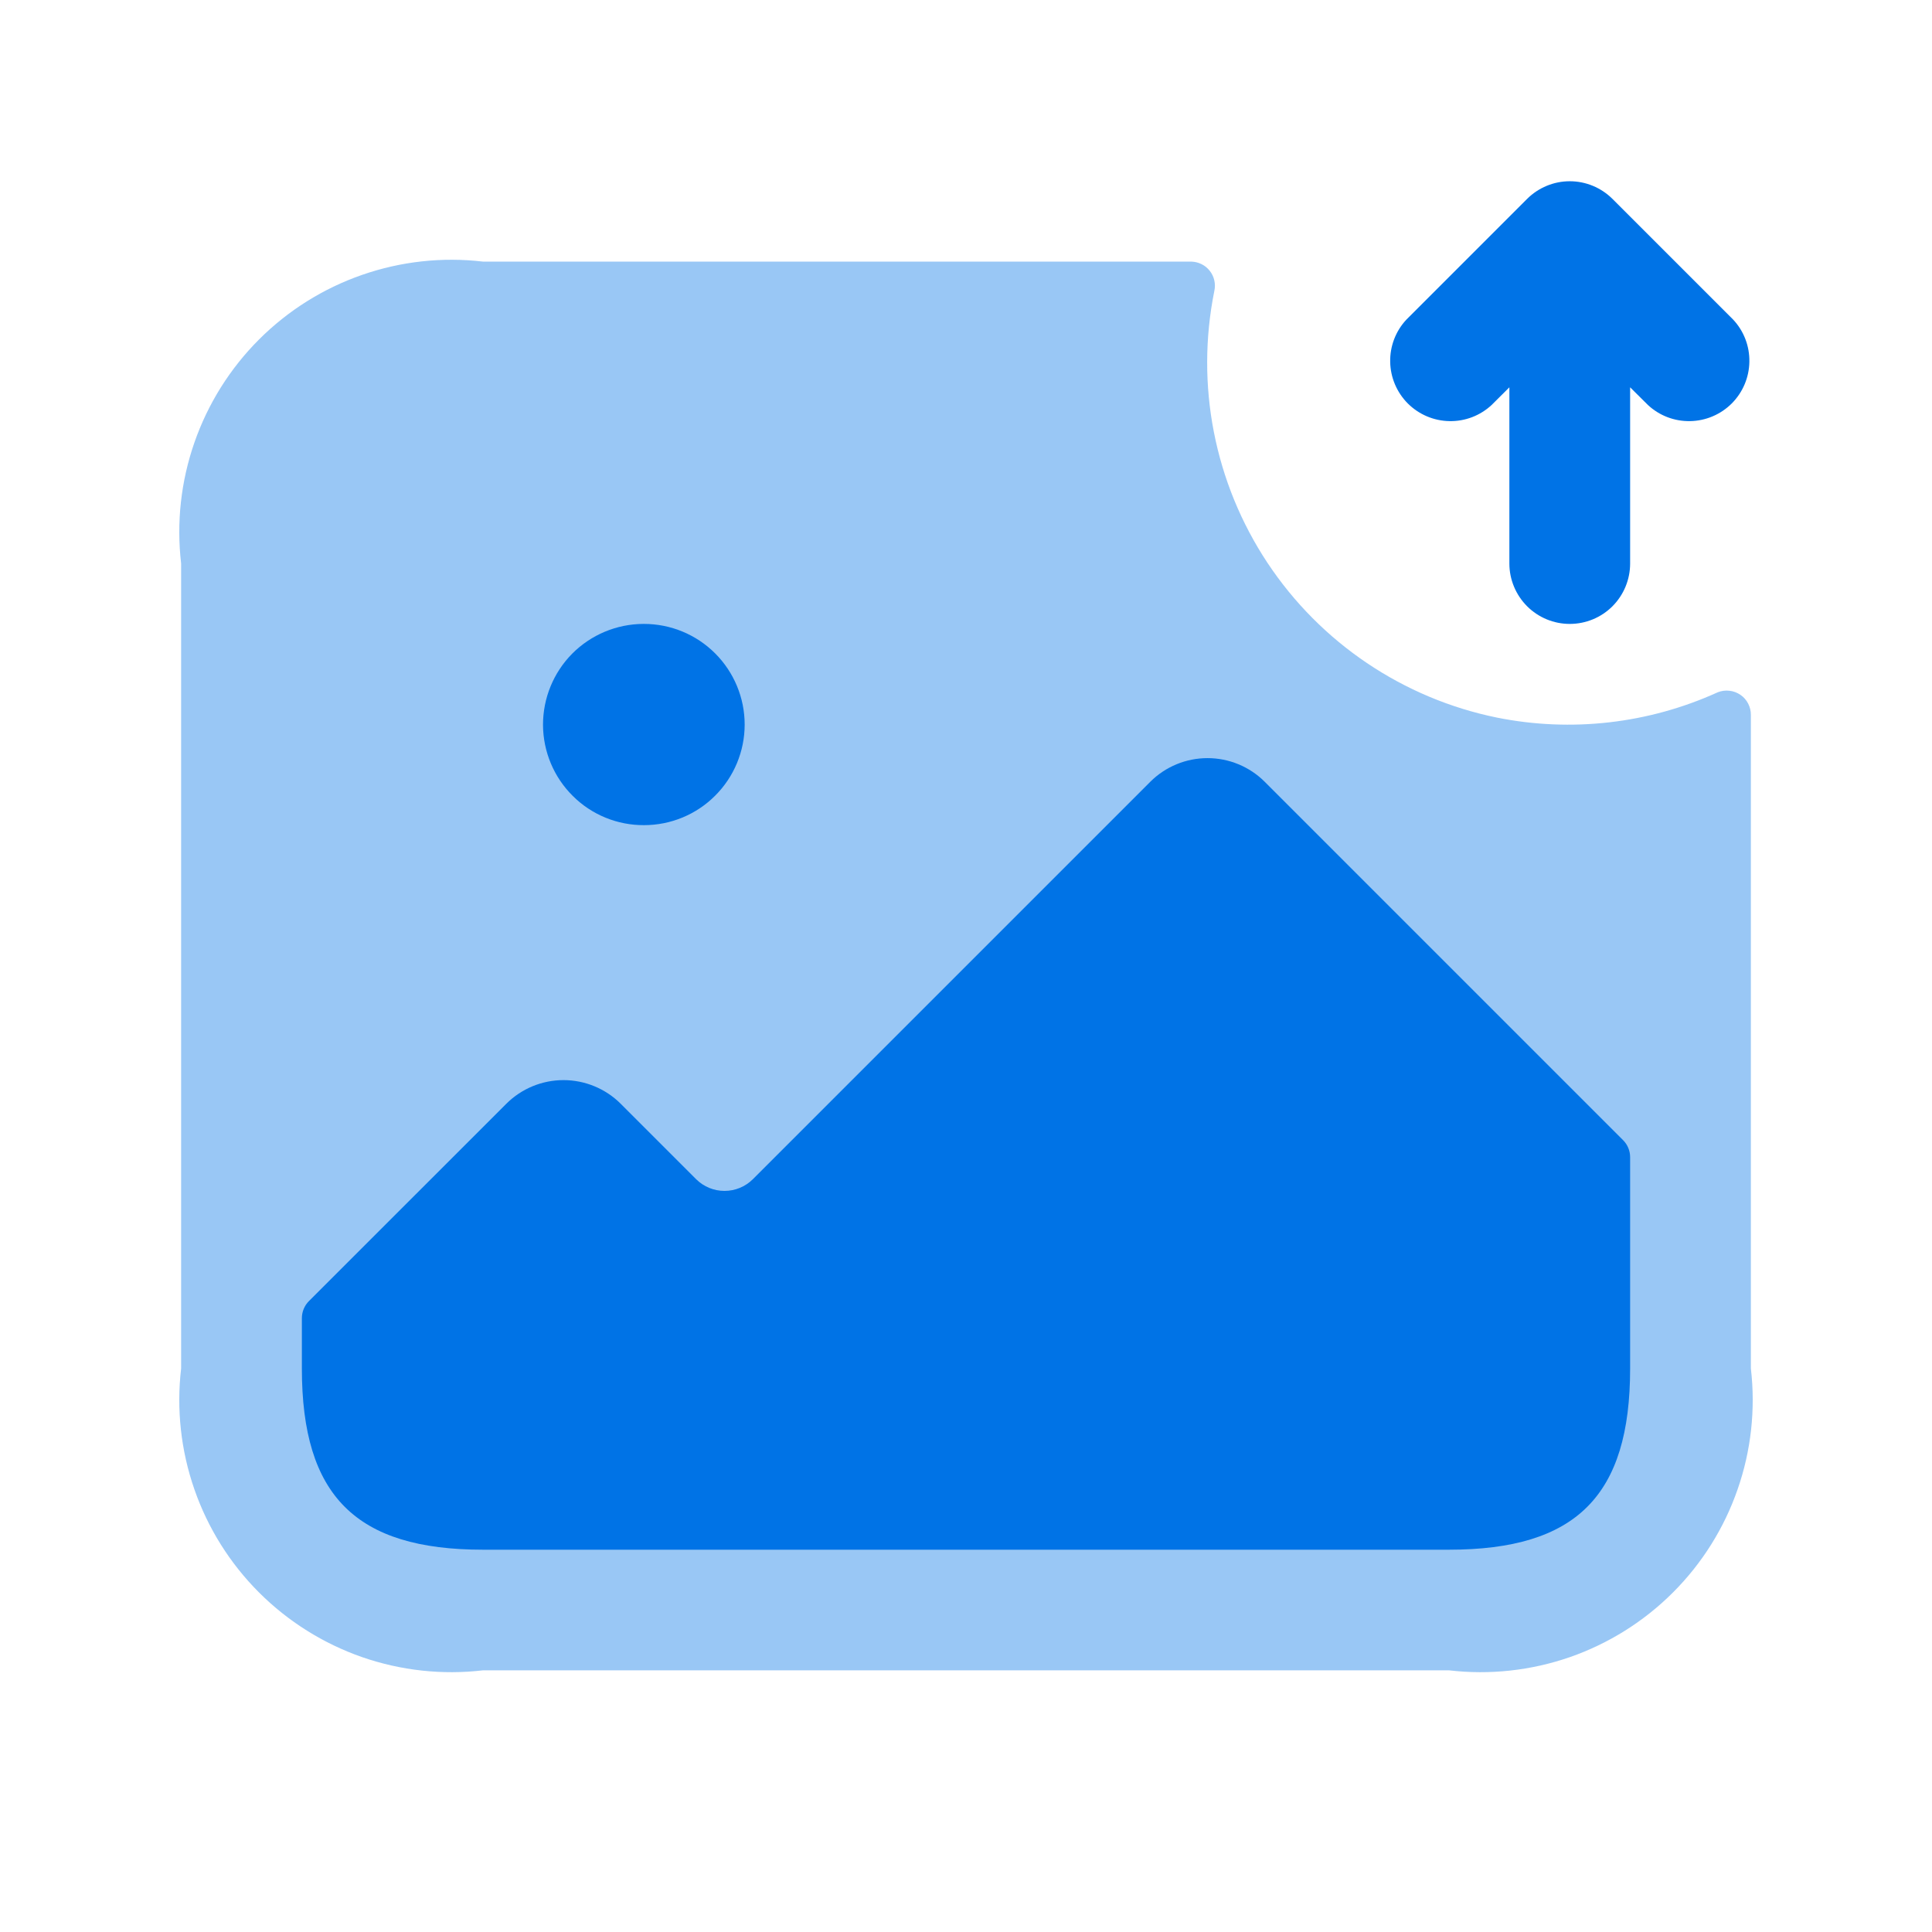 <svg width="32" height="32" viewBox="0 0 32 32" fill="none" xmlns="http://www.w3.org/2000/svg">
<g id="image 62">
<g id="image-upload">
<path id="Vector" opacity="0.4" d="M29 11.842V22.666C29.079 23.342 29.004 24.027 28.78 24.669C28.557 25.312 28.191 25.895 27.71 26.376C27.229 26.857 26.645 27.223 26.003 27.447C25.36 27.67 24.676 27.745 24 27.666H8C7.324 27.745 6.64 27.67 5.997 27.447C5.355 27.223 4.771 26.857 4.29 26.376C3.809 25.895 3.443 25.312 3.22 24.669C2.996 24.027 2.921 23.342 3 22.666V9.333C2.921 8.657 2.996 7.973 3.22 7.33C3.443 6.688 3.809 6.104 4.29 5.623C4.771 5.142 5.355 4.776 5.997 4.553C6.64 4.329 7.324 4.254 8 4.333H19.733C19.792 4.335 19.85 4.349 19.903 4.376C19.956 4.402 20.002 4.44 20.038 4.487C20.075 4.533 20.1 4.587 20.113 4.645C20.126 4.702 20.126 4.762 20.113 4.82C19.799 6.378 20.115 7.997 20.993 9.322C21.871 10.646 23.239 11.569 24.796 11.886C26.029 12.133 27.308 11.986 28.452 11.466C28.513 11.442 28.579 11.433 28.645 11.441C28.71 11.448 28.772 11.471 28.826 11.508C28.881 11.545 28.925 11.595 28.955 11.654C28.985 11.712 29.001 11.777 29 11.842Z" fill="#0073E6"/>
<path id="Vector_2" d="M26.883 18.884L20.947 12.948C20.695 12.697 20.355 12.557 20 12.557C19.645 12.557 19.305 12.697 19.053 12.948L12.467 19.534C12.342 19.657 12.175 19.725 12 19.725C11.825 19.725 11.658 19.657 11.533 19.534L10.28 18.281C10.029 18.031 9.688 17.89 9.333 17.89C8.978 17.89 8.638 18.031 8.387 18.281L5.117 21.55C5.042 21.625 5 21.727 5 21.833V22.668C5 24.774 5.893 25.668 8 25.668H24C26.107 25.668 27 24.774 27 22.668V19.166C27 19.06 26.958 18.959 26.883 18.884Z" fill="#0073E6"/>
<path id="Vector_3" d="M10.667 13.667C10.448 13.668 10.231 13.626 10.029 13.543C9.826 13.46 9.642 13.338 9.487 13.183C9.173 12.872 8.996 12.449 8.994 12.007C8.993 11.565 9.167 11.14 9.478 10.826C9.79 10.513 10.213 10.336 10.655 10.334H10.667C11.109 10.334 11.533 10.51 11.845 10.822C12.158 11.135 12.334 11.559 12.334 12.001C12.334 12.443 12.158 12.867 11.845 13.179C11.533 13.492 11.109 13.667 10.667 13.667Z" fill="#0073E6"/>
<path id="Vector_4" d="M28.707 5.294L26.707 3.294C26.519 3.107 26.265 3.002 26 3.002C25.736 3.002 25.482 3.107 25.294 3.294L23.294 5.294C23.117 5.483 23.021 5.734 23.026 5.993C23.03 6.252 23.135 6.499 23.318 6.683C23.502 6.866 23.749 6.971 24.008 6.975C24.267 6.98 24.517 6.884 24.707 6.707L25 6.415V9.334C25 9.599 25.106 9.853 25.293 10.041C25.481 10.229 25.735 10.334 26 10.334C26.266 10.334 26.52 10.229 26.708 10.041C26.895 9.853 27 9.599 27 9.334V6.415L27.294 6.707C27.483 6.884 27.734 6.98 27.993 6.975C28.252 6.971 28.499 6.866 28.683 6.683C28.866 6.499 28.971 6.252 28.975 5.993C28.98 5.734 28.884 5.483 28.707 5.294Z" fill="#0073E6"/>
</g>
</g>
</svg>
